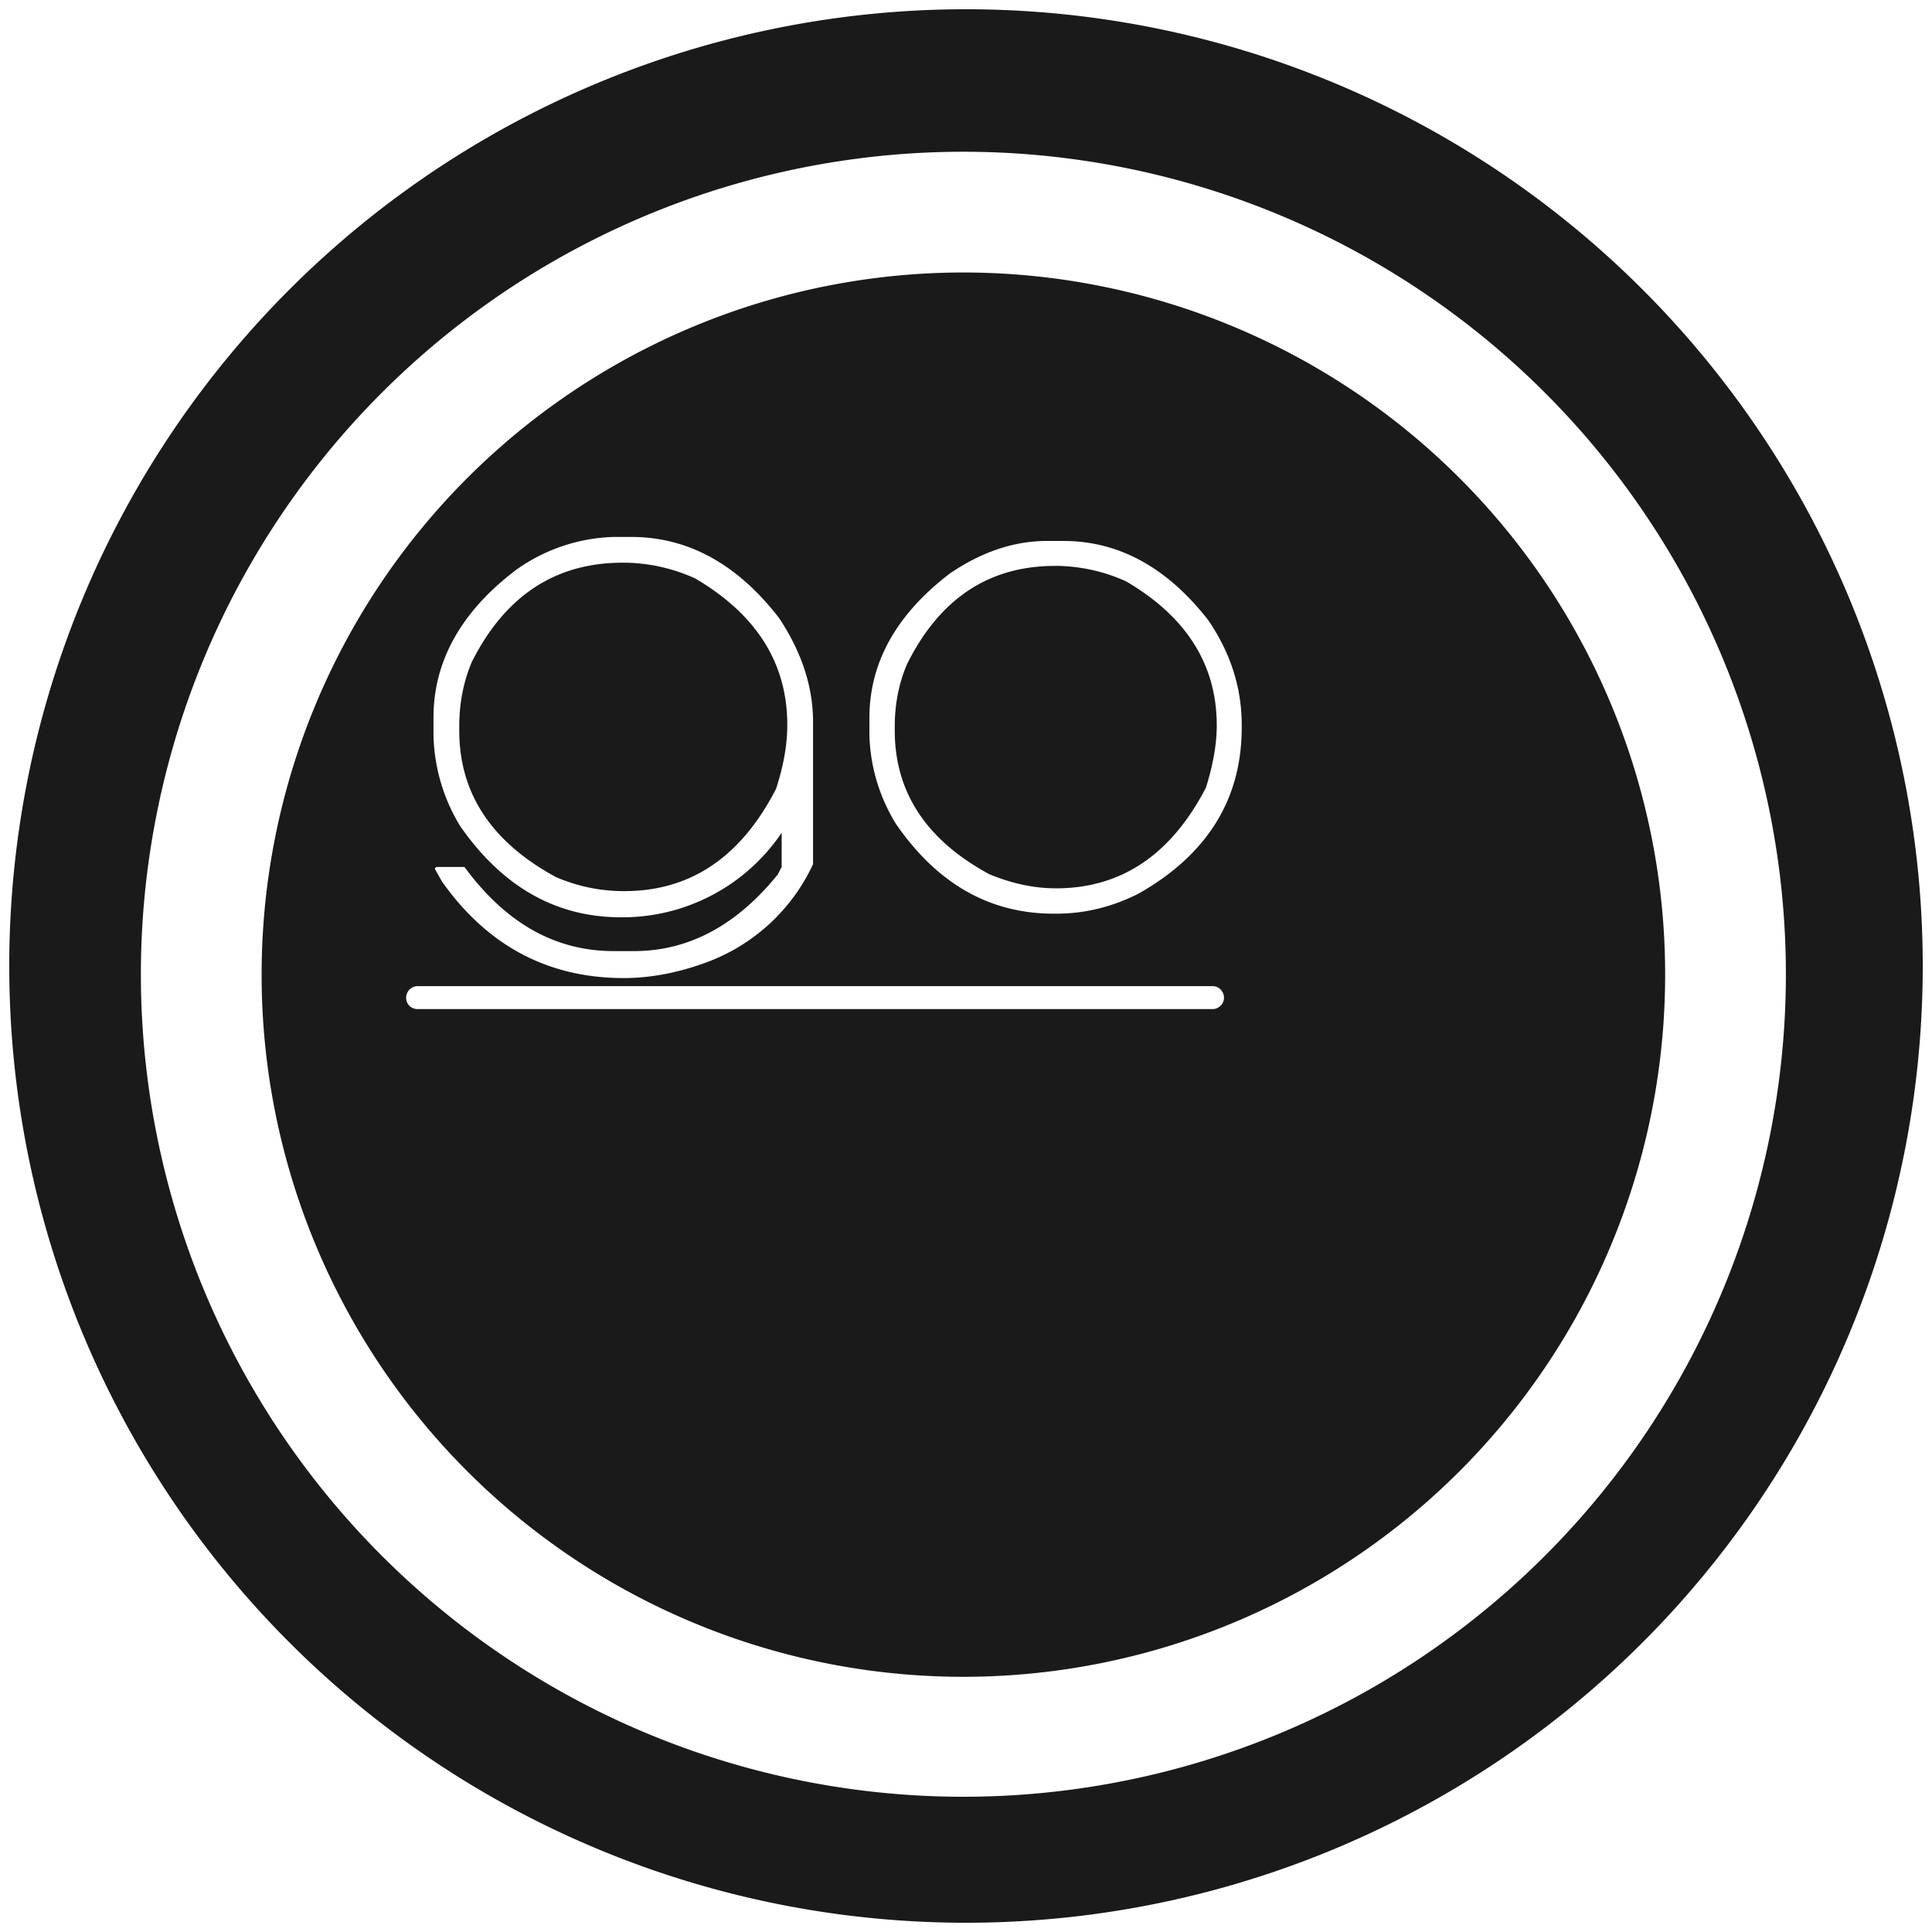<svg xmlns="http://www.w3.org/2000/svg" width="48" height="48" version="1"><defs><linearGradient id="a"><stop offset="0" stop-color="#040000"/><stop offset="1" stop-opacity="0"/></linearGradient></defs><path d="M24 .23A23.77 23.77 0 0 0 .23 24.01 23.77 23.77 0 0 0 24 47.77 23.77 23.77 0 0 0 47.77 24 23.77 23.77 0 0 0 24 .23zm-.07 3.54a20.44 20.44 0 0 1 20.44 20.44 20.44 20.44 0 0 1-20.44 20.43A20.44 20.44 0 0 1 3.5 24.21 20.44 20.44 0 0 1 23.93 3.77zm0 3A17.44 17.44 0 0 0 6.5 24.22a17.44 17.44 0 0 0 17.43 17.44A17.44 17.44 0 0 0 41.37 24.2 17.44 17.44 0 0 0 23.93 6.77zm-8.68 6.57h.43c1.41 0 2.64.67 3.68 2.02.56.85.84 1.7.84 2.58v3.53a4.71 4.71 0 0 1-2.65 2.44c-.7.26-1.4.39-2.05.39-1.88 0-3.39-.8-4.52-2.4l-.18-.32.04-.04h.7c1.03 1.4 2.26 2.09 3.71 2.09h.5c1.36 0 2.55-.64 3.57-1.9l.1-.19v-.85a4.77 4.77 0 0 1-3.92 2.1h-.07c-1.62 0-2.95-.76-4-2.27a4.52 4.52 0 0 1-.66-2.26v-.43c0-1.4.68-2.63 2.05-3.67a4.38 4.38 0 0 1 2.43-.82zm10.75.1h.42c1.38 0 2.58.66 3.6 1.97.56.82.83 1.69.83 2.6v.07c0 1.77-.85 3.15-2.56 4.12-.65.33-1.33.5-2.05.5h-.06c-1.6 0-2.9-.75-3.92-2.23a4.42 4.42 0 0 1-.66-2.21v-.42c0-1.38.67-2.58 2.01-3.6.8-.54 1.6-.8 2.4-.8zm-10.53.54c-1.67 0-2.92.82-3.75 2.47-.2.48-.31 1-.31 1.6v.1c0 1.56.8 2.77 2.4 3.64.56.24 1.12.35 1.7.35 1.65 0 2.9-.85 3.77-2.54.19-.58.28-1.11.28-1.59 0-1.53-.76-2.74-2.29-3.64a4.37 4.37 0 0 0-1.7-.39h-.1zm10.74.08c-1.64 0-2.86.81-3.67 2.43-.2.46-.31.98-.31 1.56v.1c0 1.53.78 2.72 2.35 3.57.56.23 1.1.35 1.66.35 1.62 0 2.86-.84 3.72-2.5.18-.57.27-1.09.27-1.55 0-1.5-.75-2.7-2.26-3.58a4.31 4.31 0 0 0-1.66-.38h-.1zM10.38 24.5h19.75c.15 0 .28.13.28.29 0 .15-.13.28-.28.28H10.38a.28.28 0 0 1-.29-.28c0-.16.13-.29.29-.29z" fill="#1a1a1a"/></svg>